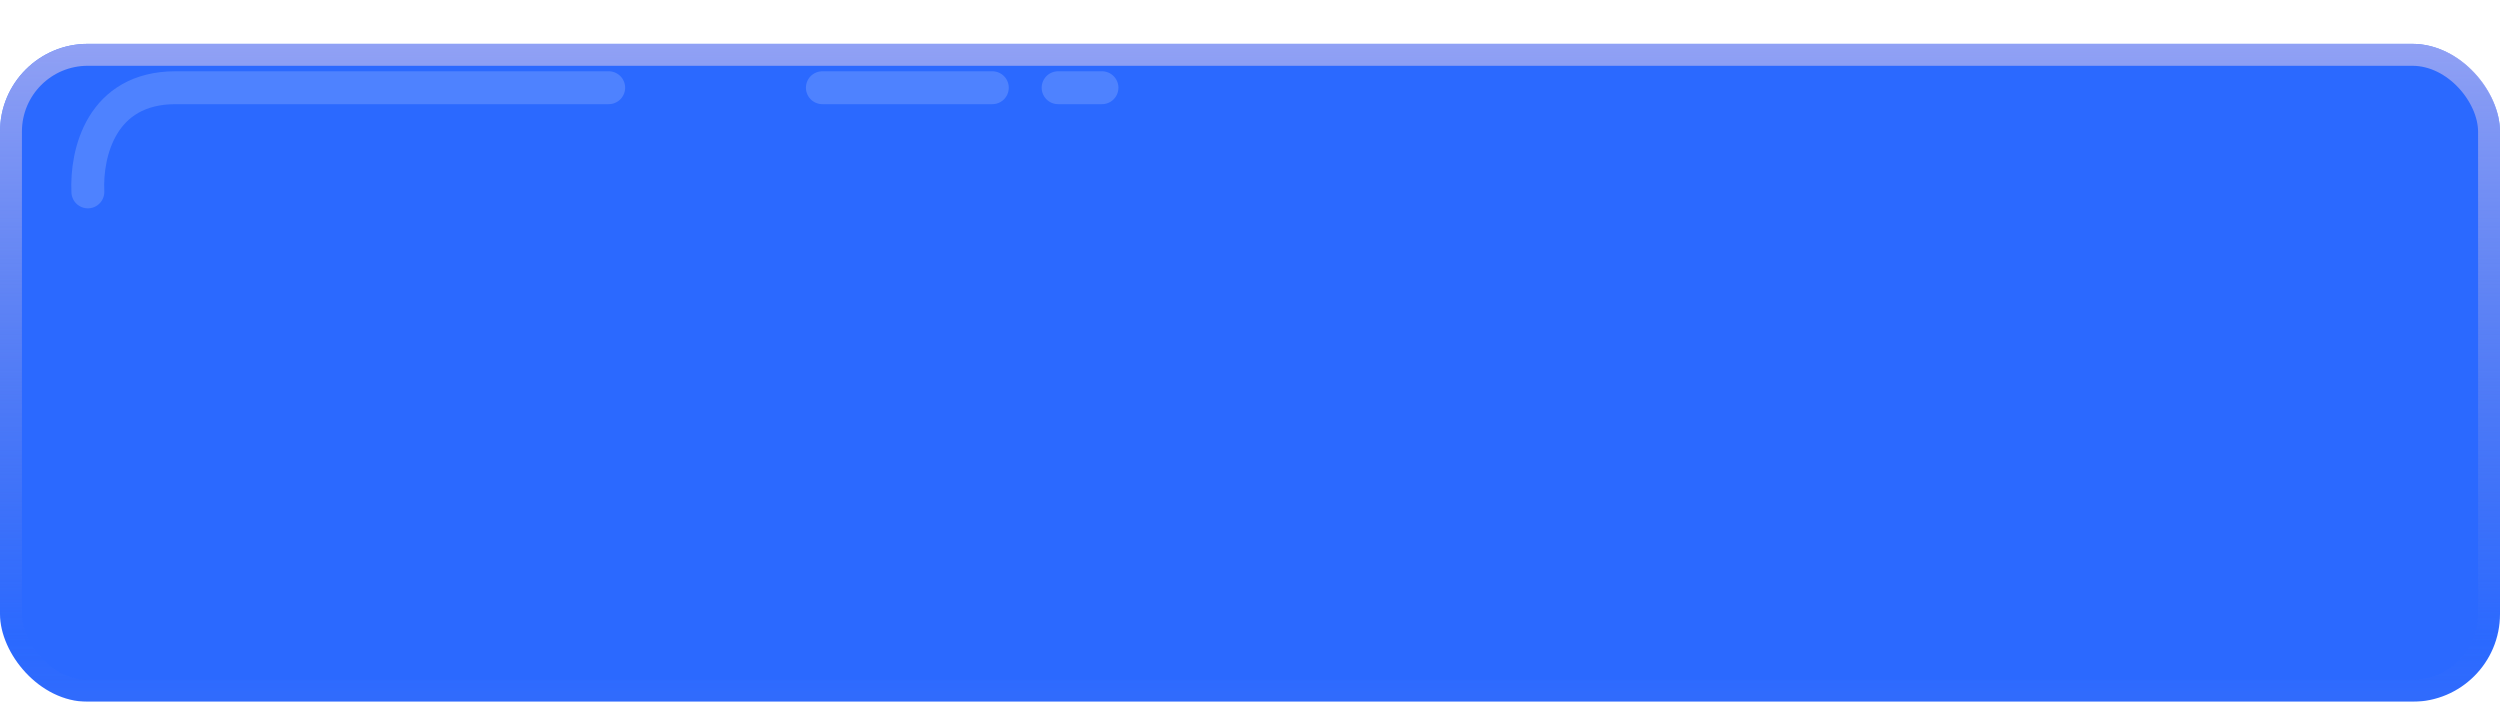 <svg width="228" height="64" fill="none" xmlns="http://www.w3.org/2000/svg"><g filter="url(#filter0_d_1766_25100)"><rect width="228" height="60" rx="8" fill="#2B69FF"/><rect x="1" y="1" width="226" height="58" rx="7" stroke="url(#paint0_linear_1766_25100)" stroke-width="2"/></g><path d="M8.013 17.5c-.167-3.5 1.2-9.5 8-9.5h39.5M75 8h15.5m6 0h4" stroke="#4E82FF" stroke-width="3" stroke-linecap="round"/><defs><linearGradient id="paint0_linear_1766_25100" x1="133.95" y1="151.8" x2="133.95" y2="-63.6" gradientUnits="userSpaceOnUse"><stop offset=".039" stop-color="#53557A"/><stop offset=".451" stop-color="#8891DD" stop-opacity="0"/><stop offset=".772" stop-color="#B5B8F7"/></linearGradient><filter id="filter0_d_1766_25100" x="0" y="0" width="228" height="64" filterUnits="userSpaceOnUse" color-interpolation-filters="sRGB"><feFlood flood-opacity="0" result="BackgroundImageFix"/><feColorMatrix in="SourceAlpha" values="0 0 0 0 0 0 0 0 0 0 0 0 0 0 0 0 0 0 127 0" result="hardAlpha"/><feOffset dy="4"/><feComposite in2="hardAlpha" operator="out"/><feColorMatrix values="0 0 0 0 0.131 0 0 0 0 0.326 0 0 0 0 0.797 0 0 0 1 0"/><feBlend in2="BackgroundImageFix" result="effect1_dropShadow_1766_25100"/><feBlend in="SourceGraphic" in2="effect1_dropShadow_1766_25100" result="shape"/></filter></defs></svg>